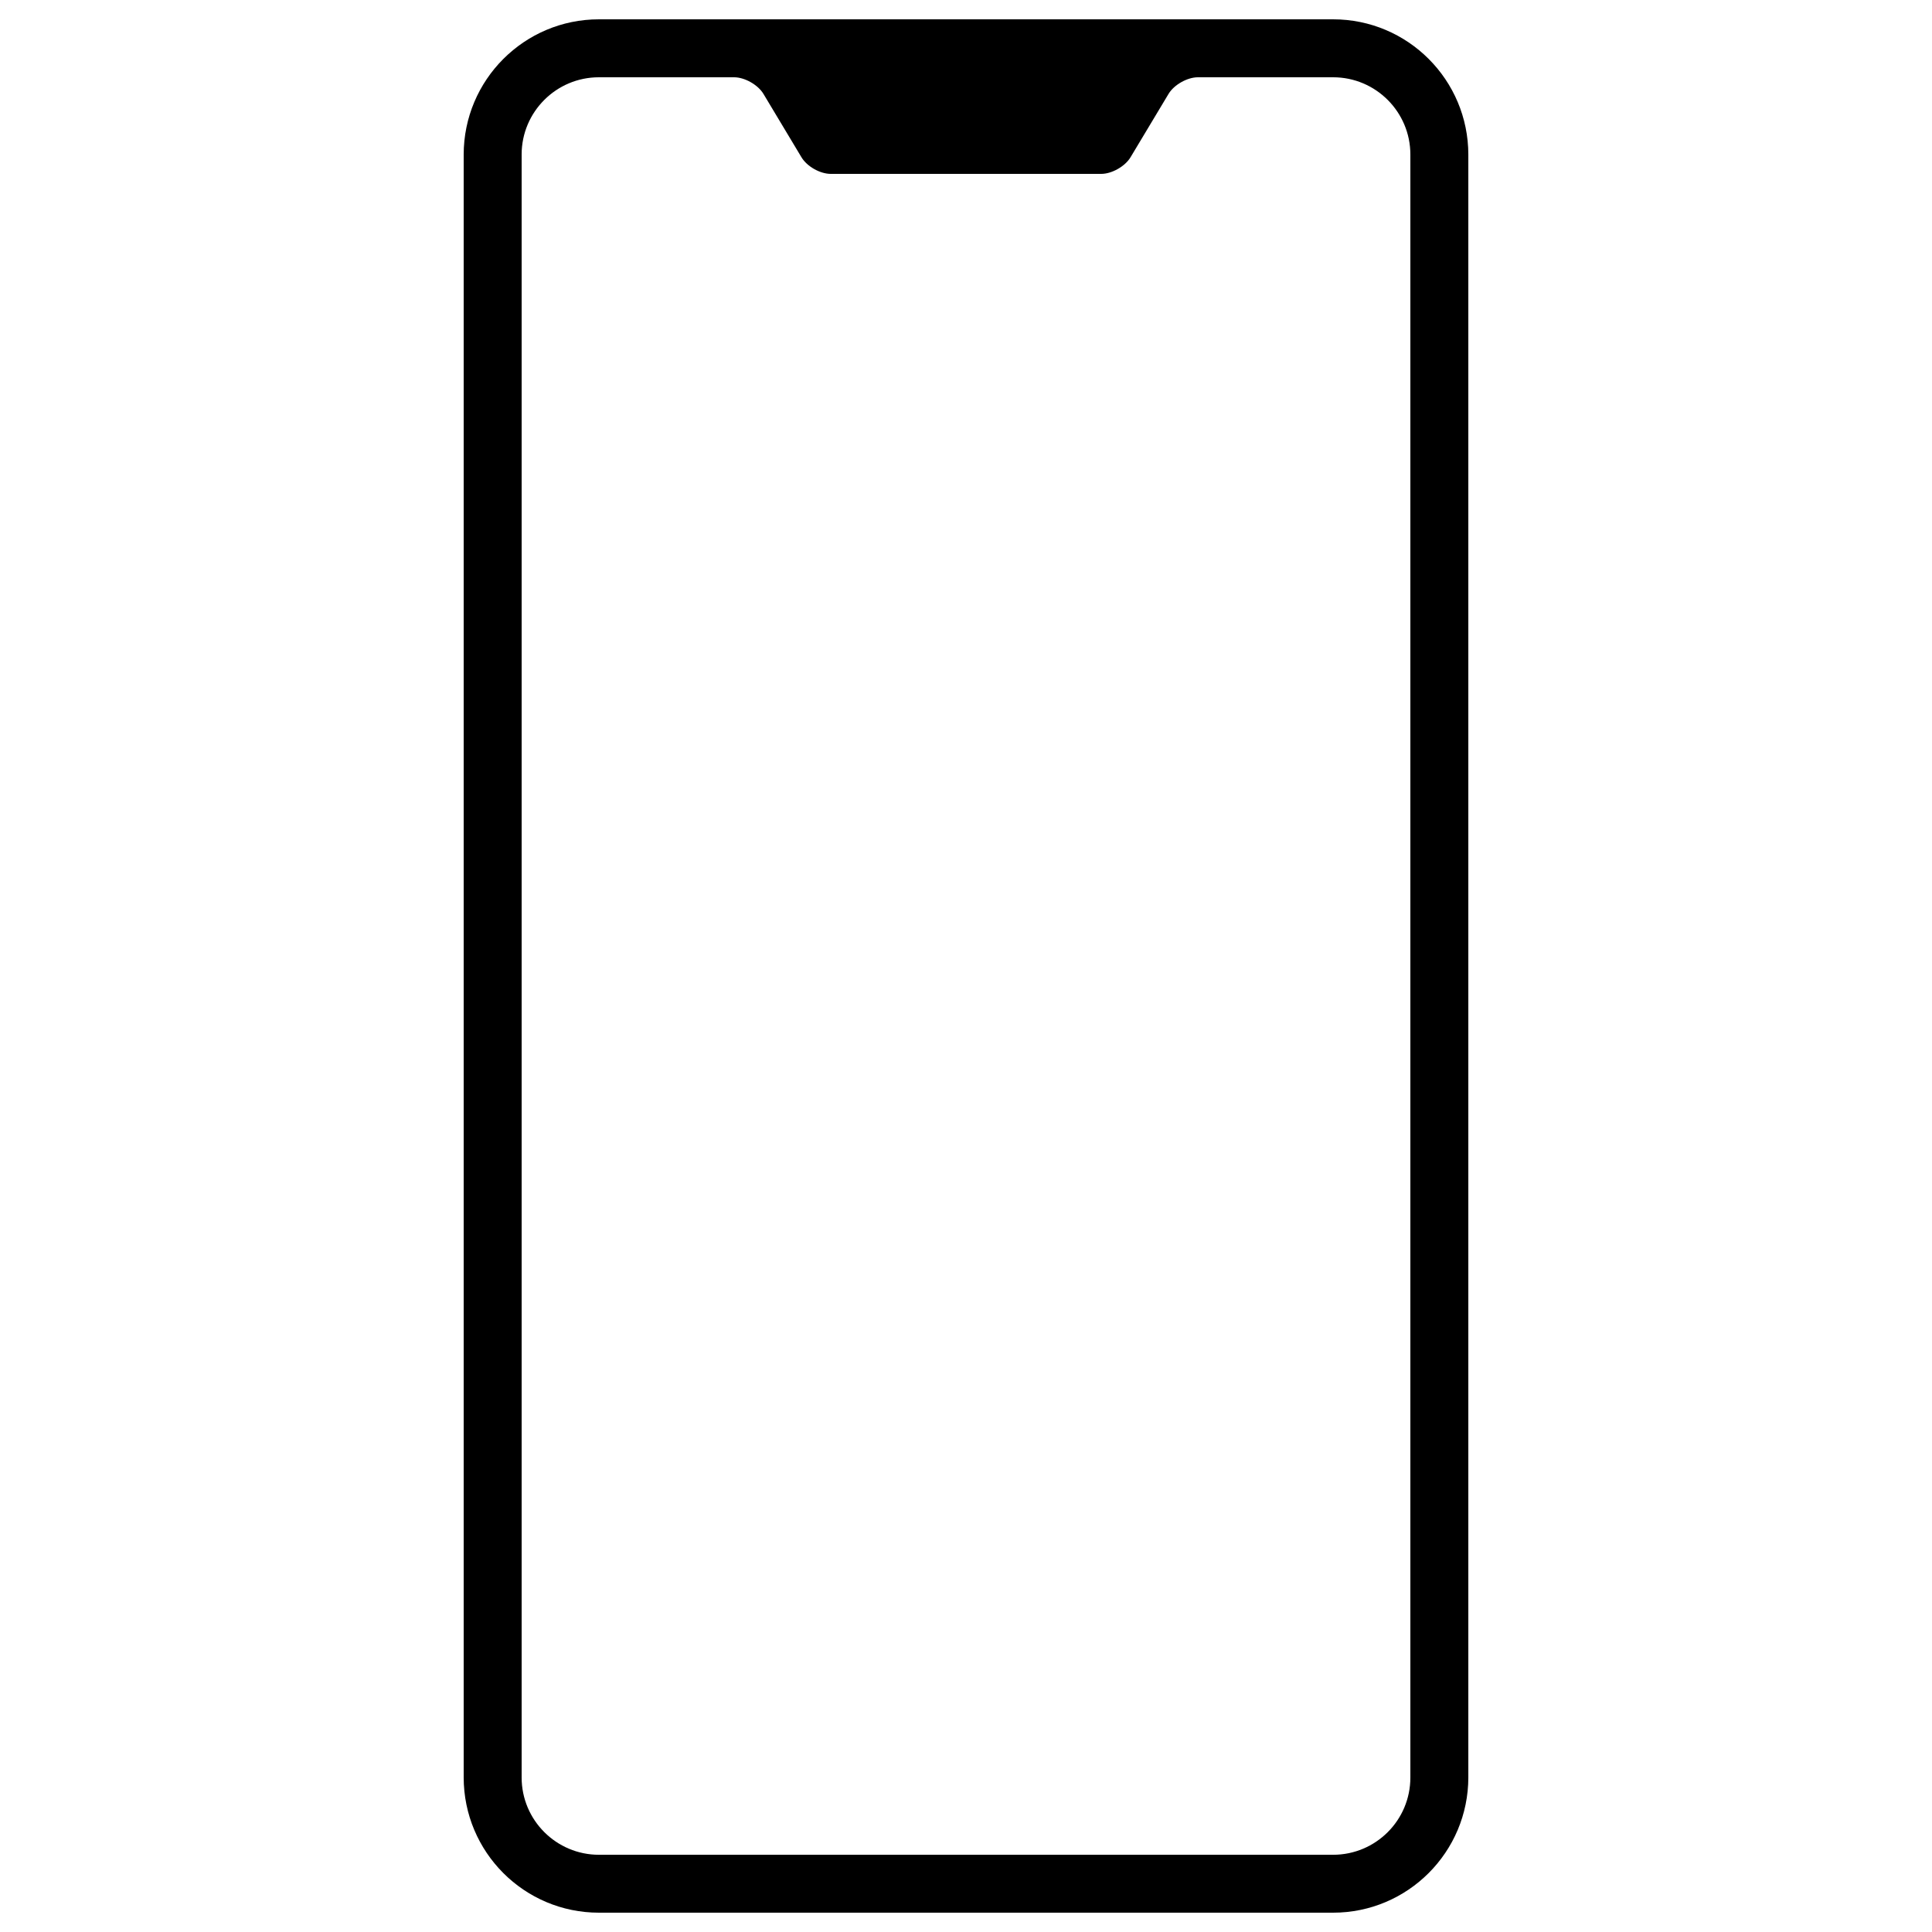 <?xml version="1.0" encoding="UTF-8"?>
<svg width="1200pt" height="1200pt" version="1.1" viewBox="0 0 1200 1200" xmlns="http://www.w3.org/2000/svg">
 <path d="m288 96.102c0-46.449 37.629-84.102 83.992-84.102h456.02c46.387 0 83.992 37.629 83.992 84.102v1007.8c0 46.449-37.629 84.102-83.992 84.102h-456.02c-46.387 0-83.992-37.629-83.992-84.102zm36-0.133v1008.1c0 26.41 21.5 47.969 48.02 47.969h455.96c26.551 0 48.02-21.477 48.02-47.969v-1008.1c0-26.41-21.469-47.969-47.949-47.969h-84.02c-6.562 0-14.801 4.617-18.219 10.312l-23.625 39.375c-3.363 5.606-11.566 10.312-18.199 10.312h-167.98c-6.676 0-14.781-4.617-18.199-10.312l-23.625-39.375c-3.363-5.606-11.574-10.312-18.219-10.312h-84.02c-26.391 0-47.949 21.477-47.949 47.969z" fill-rule="evenodd"/>
</svg>

